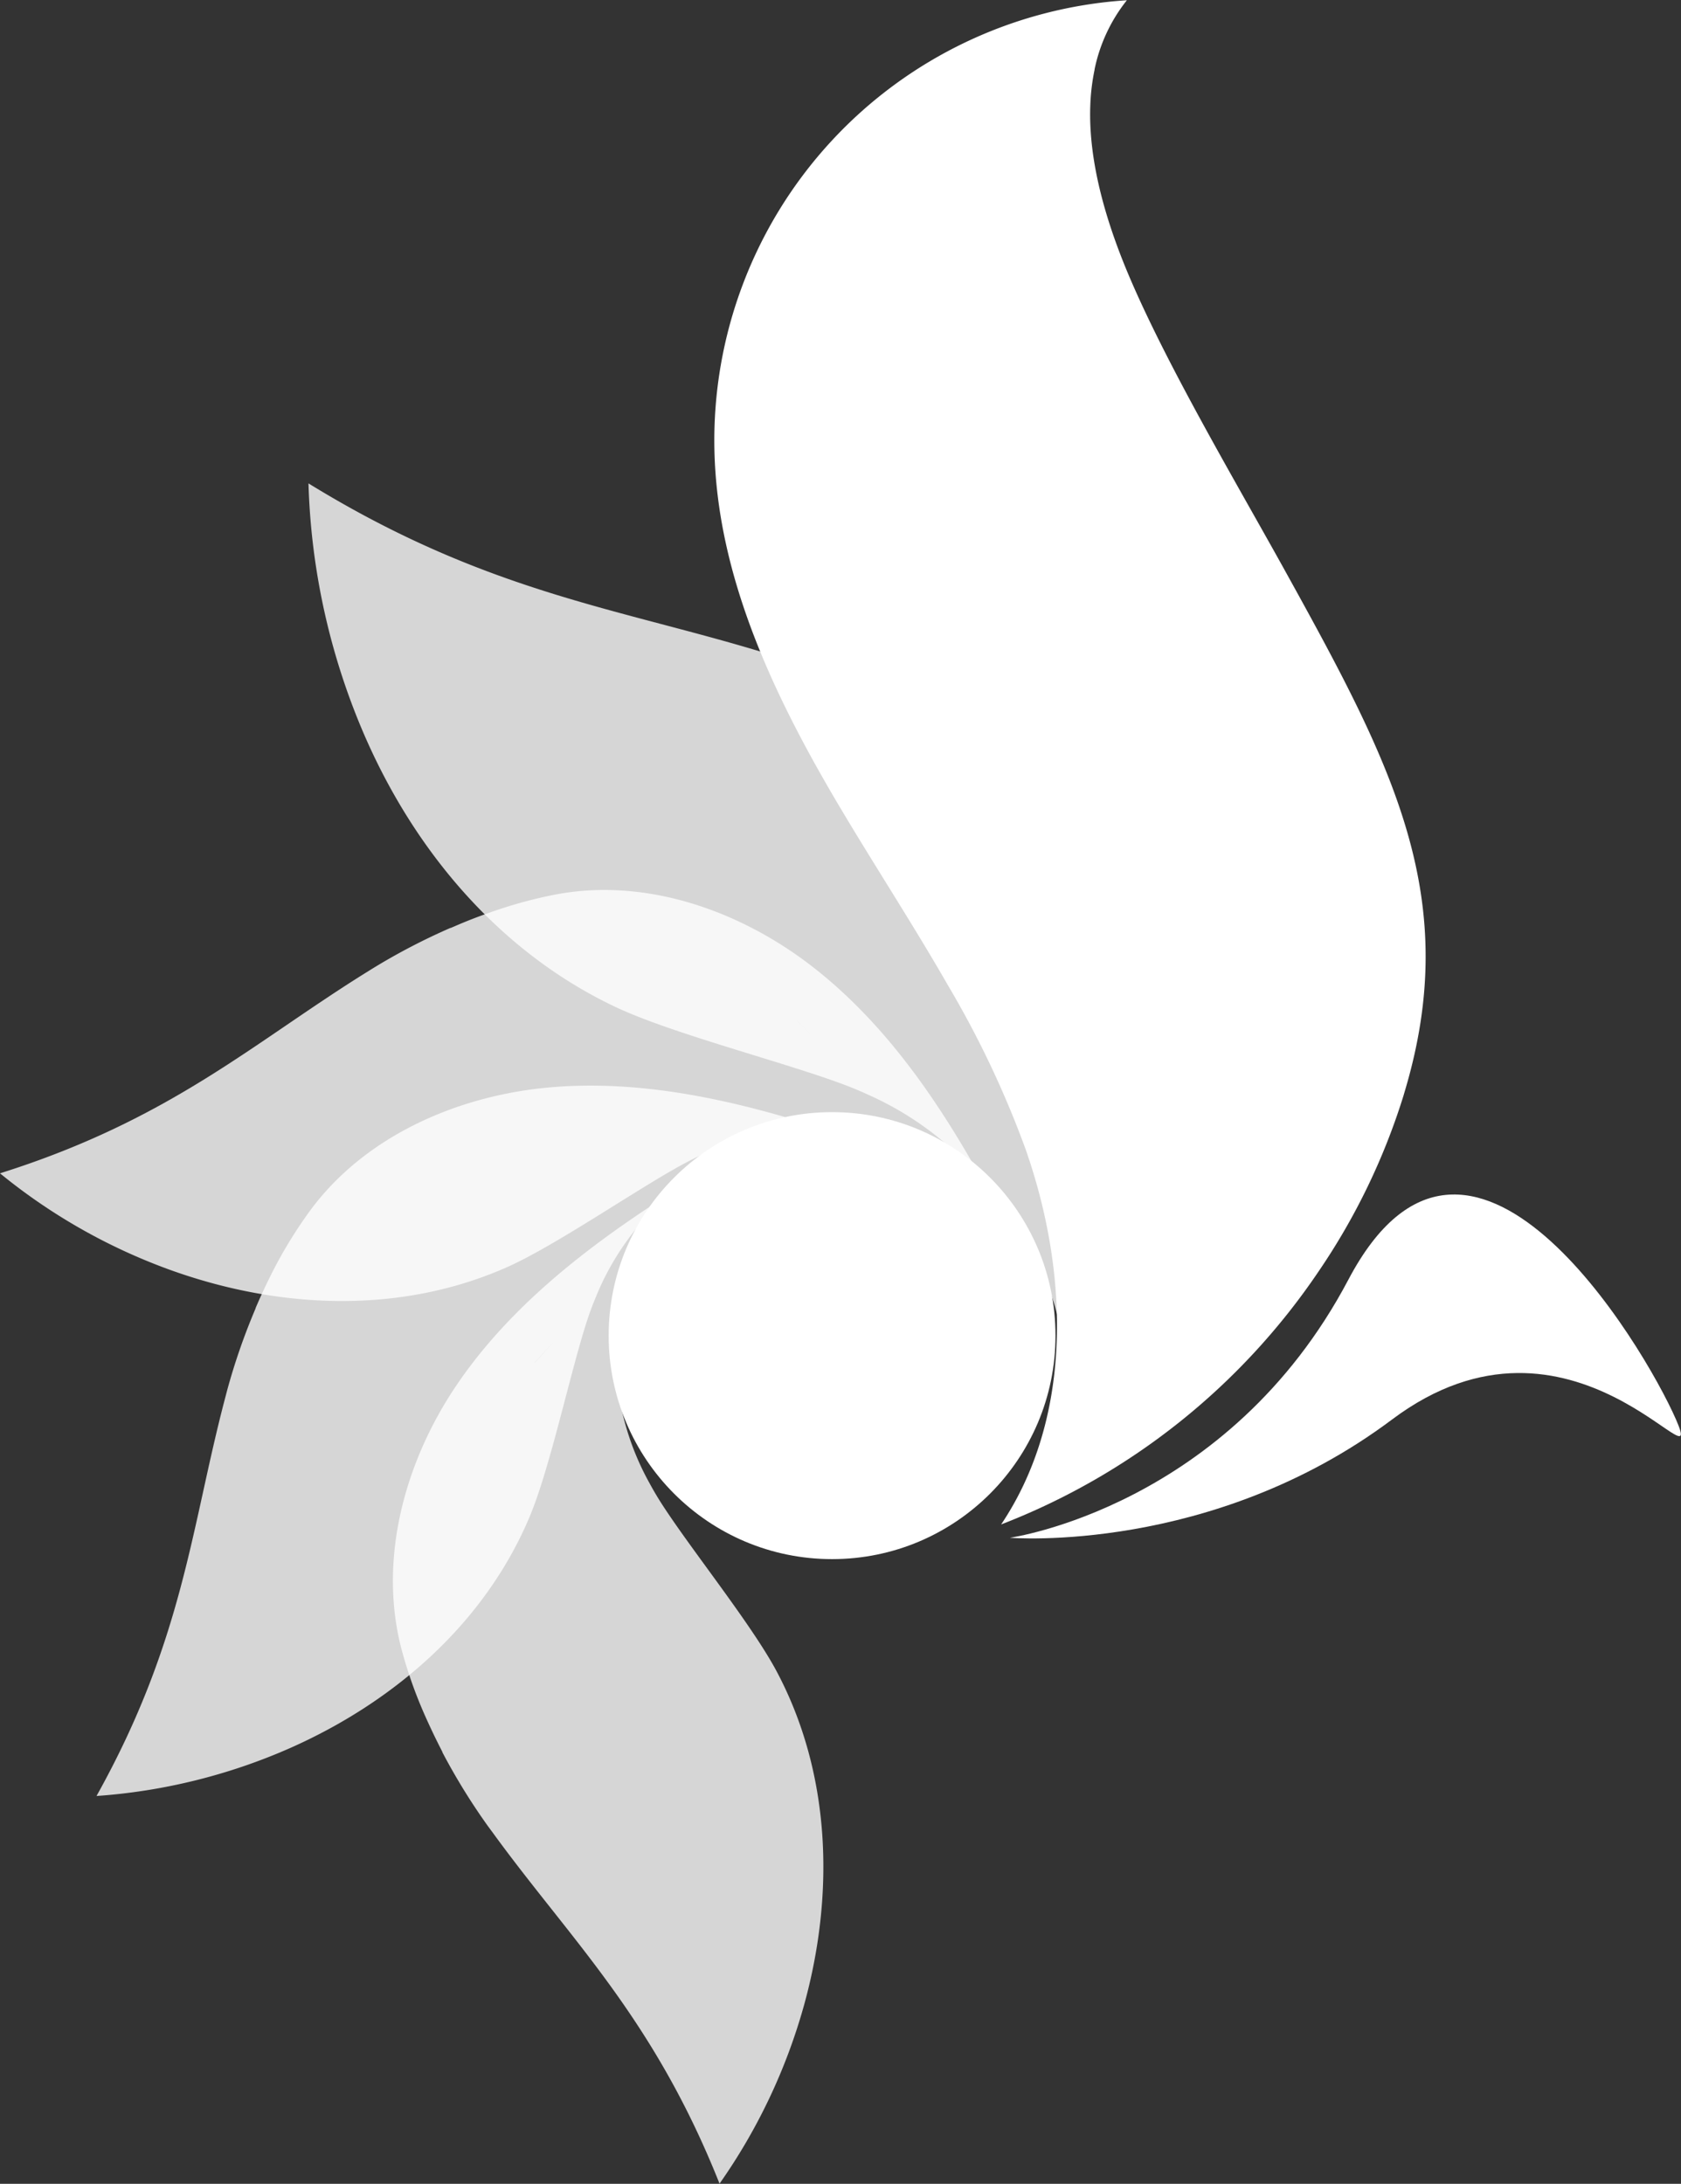 <svg id="Design" xmlns="http://www.w3.org/2000/svg" viewBox="0 0 271.54 352.65"><rect x="0" y="0" width="271.54" height="352.65" fill="#333333" stroke="none"/><defs><style>.cls-1,.cls-2{fill:#fff;}.cls-2{opacity:0.8;}</style></defs><title>logo-new</title><path class="cls-1" d="M462.62,370.49c0.05-.18.1-0.35,0.15-0.52,9.32-31.08-1.77-52.38-18.79-83.16-7.72-14-19.1-33.12-25.52-48.07-3.78-8.8-6.81-18.78-6.47-28a33.59,33.59,0,0,1,.69-5.78v-0.07h0a26.44,26.44,0,0,1,5.22-11.17,71.23,71.23,0,0,0-66.63,72.45c0.4,20.88,9.9,40.48,20.6,58.41,5.63,9.43,11.67,18.7,17.14,28.23a158.65,158.65,0,0,1,12.64,26.75c0.17,0.47.32,1,.48,1.43,6.4,19.41,6.82,41.93-4.54,58.86a109.47,109.47,0,0,0,51.3-40.89A106.18,106.18,0,0,0,462.62,370.49Z" transform="translate(-235.87 -193.68)"/><path class="cls-2" d="M395.37,317.06a85.34,85.34,0,0,0-11.15-7.49q-3.15-1.77-6.22-3.28l-0.78-.38-0.07,0a120.48,120.48,0,0,0-15.37-6.07l-1.42-.44c-24.28-7.51-45.68-9.84-74.66-27.66a110.46,110.46,0,0,0,7.55,37.05h0l0.08,0-0.08,0c8,20.48,22.33,38.19,42.07,47.51,9.24,4.36,27.63,9,37.18,12.64q1.88,0.71,3.7,1.56a51.12,51.12,0,0,1,20.28,16.29c4.23,5.89,8.49,12.24,10.1,19a23.12,23.12,0,0,1,.47,8.59c6-16.42,10.59-33.71,9.73-51.17S409,328,395.37,317.06Zm-30.75,41.47q1.92,1.87,3.85,3.82Q366.53,360.39,364.61,358.53Z" transform="translate(-235.87 -193.68)"/><path class="cls-2" d="M325.91,338.07a72.41,72.41,0,0,0-11,3q-2.88,1-5.56,2.17l-0.68.29-0.06,0A102.23,102.23,0,0,0,296.18,350l-1.08.67c-18.31,11.38-31.7,23.81-59.23,32.48a93.72,93.72,0,0,0,27.94,15.76h0l0.06,0-0.06,0c17.6,6.23,36.89,6.92,53.84-.55,7.94-3.5,21.13-12.7,28.77-16.8q1.5-.81,3.05-1.51a43.39,43.39,0,0,1,21.71-3.95c6.13,0.57,12.56,1.37,17.82,4.11a19.61,19.61,0,0,1,5.77,4.47c-7.18-13-15.72-25.53-27.38-34.68S340.5,335.41,325.91,338.07Zm9.48,42.76q2.26-.19,4.59-0.34Q337.65,380.64,335.39,380.83Z" transform="translate(-235.87 -193.68)"/><path class="cls-2" d="M286,389.12a72.5,72.5,0,0,0-6,9.72q-1.39,2.73-2.55,5.39l-0.29.67,0,0.06a102.37,102.37,0,0,0-4.6,13.24l-0.32,1.22c-5.5,20.85-6.71,39.07-20.78,64.28A93.74,93.74,0,0,0,282.64,476h0l0-.07,0,0.07c17.08-7.55,31.57-20.29,38.77-37.36,3.37-8,6.65-23.74,9.39-32q0.54-1.62,1.19-3.19a43.39,43.39,0,0,1,13.08-17.78c4.84-3.8,10.07-7.63,15.78-9.24a19.62,19.62,0,0,1,7.26-.71c-14.13-4.51-29-7.78-43.72-6.42S294.82,377.17,286,389.12Zm36.25,24.59q1.51-1.69,3.1-3.4Q323.8,412,322.28,413.71Z" transform="translate(-235.87 -193.68)"/><path class="cls-2" d="M300.67,459.78a72.52,72.52,0,0,0,3.77,10.76q1.24,2.8,2.56,5.39l0.33,0.65,0,0.06a102.23,102.23,0,0,0,7.36,11.93l0.74,1c12.67,17.44,26,29.9,36.67,56.73a93.73,93.73,0,0,0,13.7-29h0l0-.06,0,0.06c4.94-18,4.24-37.29-4.44-53.66-4.06-7.66-14.19-20.16-18.83-27.48q-0.91-1.44-1.72-2.94a43.39,43.39,0,0,1-5.51-21.37c0.12-6.15.45-12.63,2.82-18.07a19.62,19.62,0,0,1,4-6.08c-12.42,8.1-24.33,17.52-32.61,29.82S297,445.42,300.67,459.78Zm42-12.55q-0.35-2.24-.67-4.55Q342.29,445,342.64,447.24Z" transform="translate(-235.87 -193.68)"/><path class="cls-1" d="M399,442s35.28-4.92,54.68-41.68,47.63,10.48,52.92,22.58-16.76-21.81-45.86,0S399,442,399,442Z" transform="translate(-235.87 -193.68)"/><circle class="cls-1" cx="134.41" cy="215.68" r="36.09"/></svg>